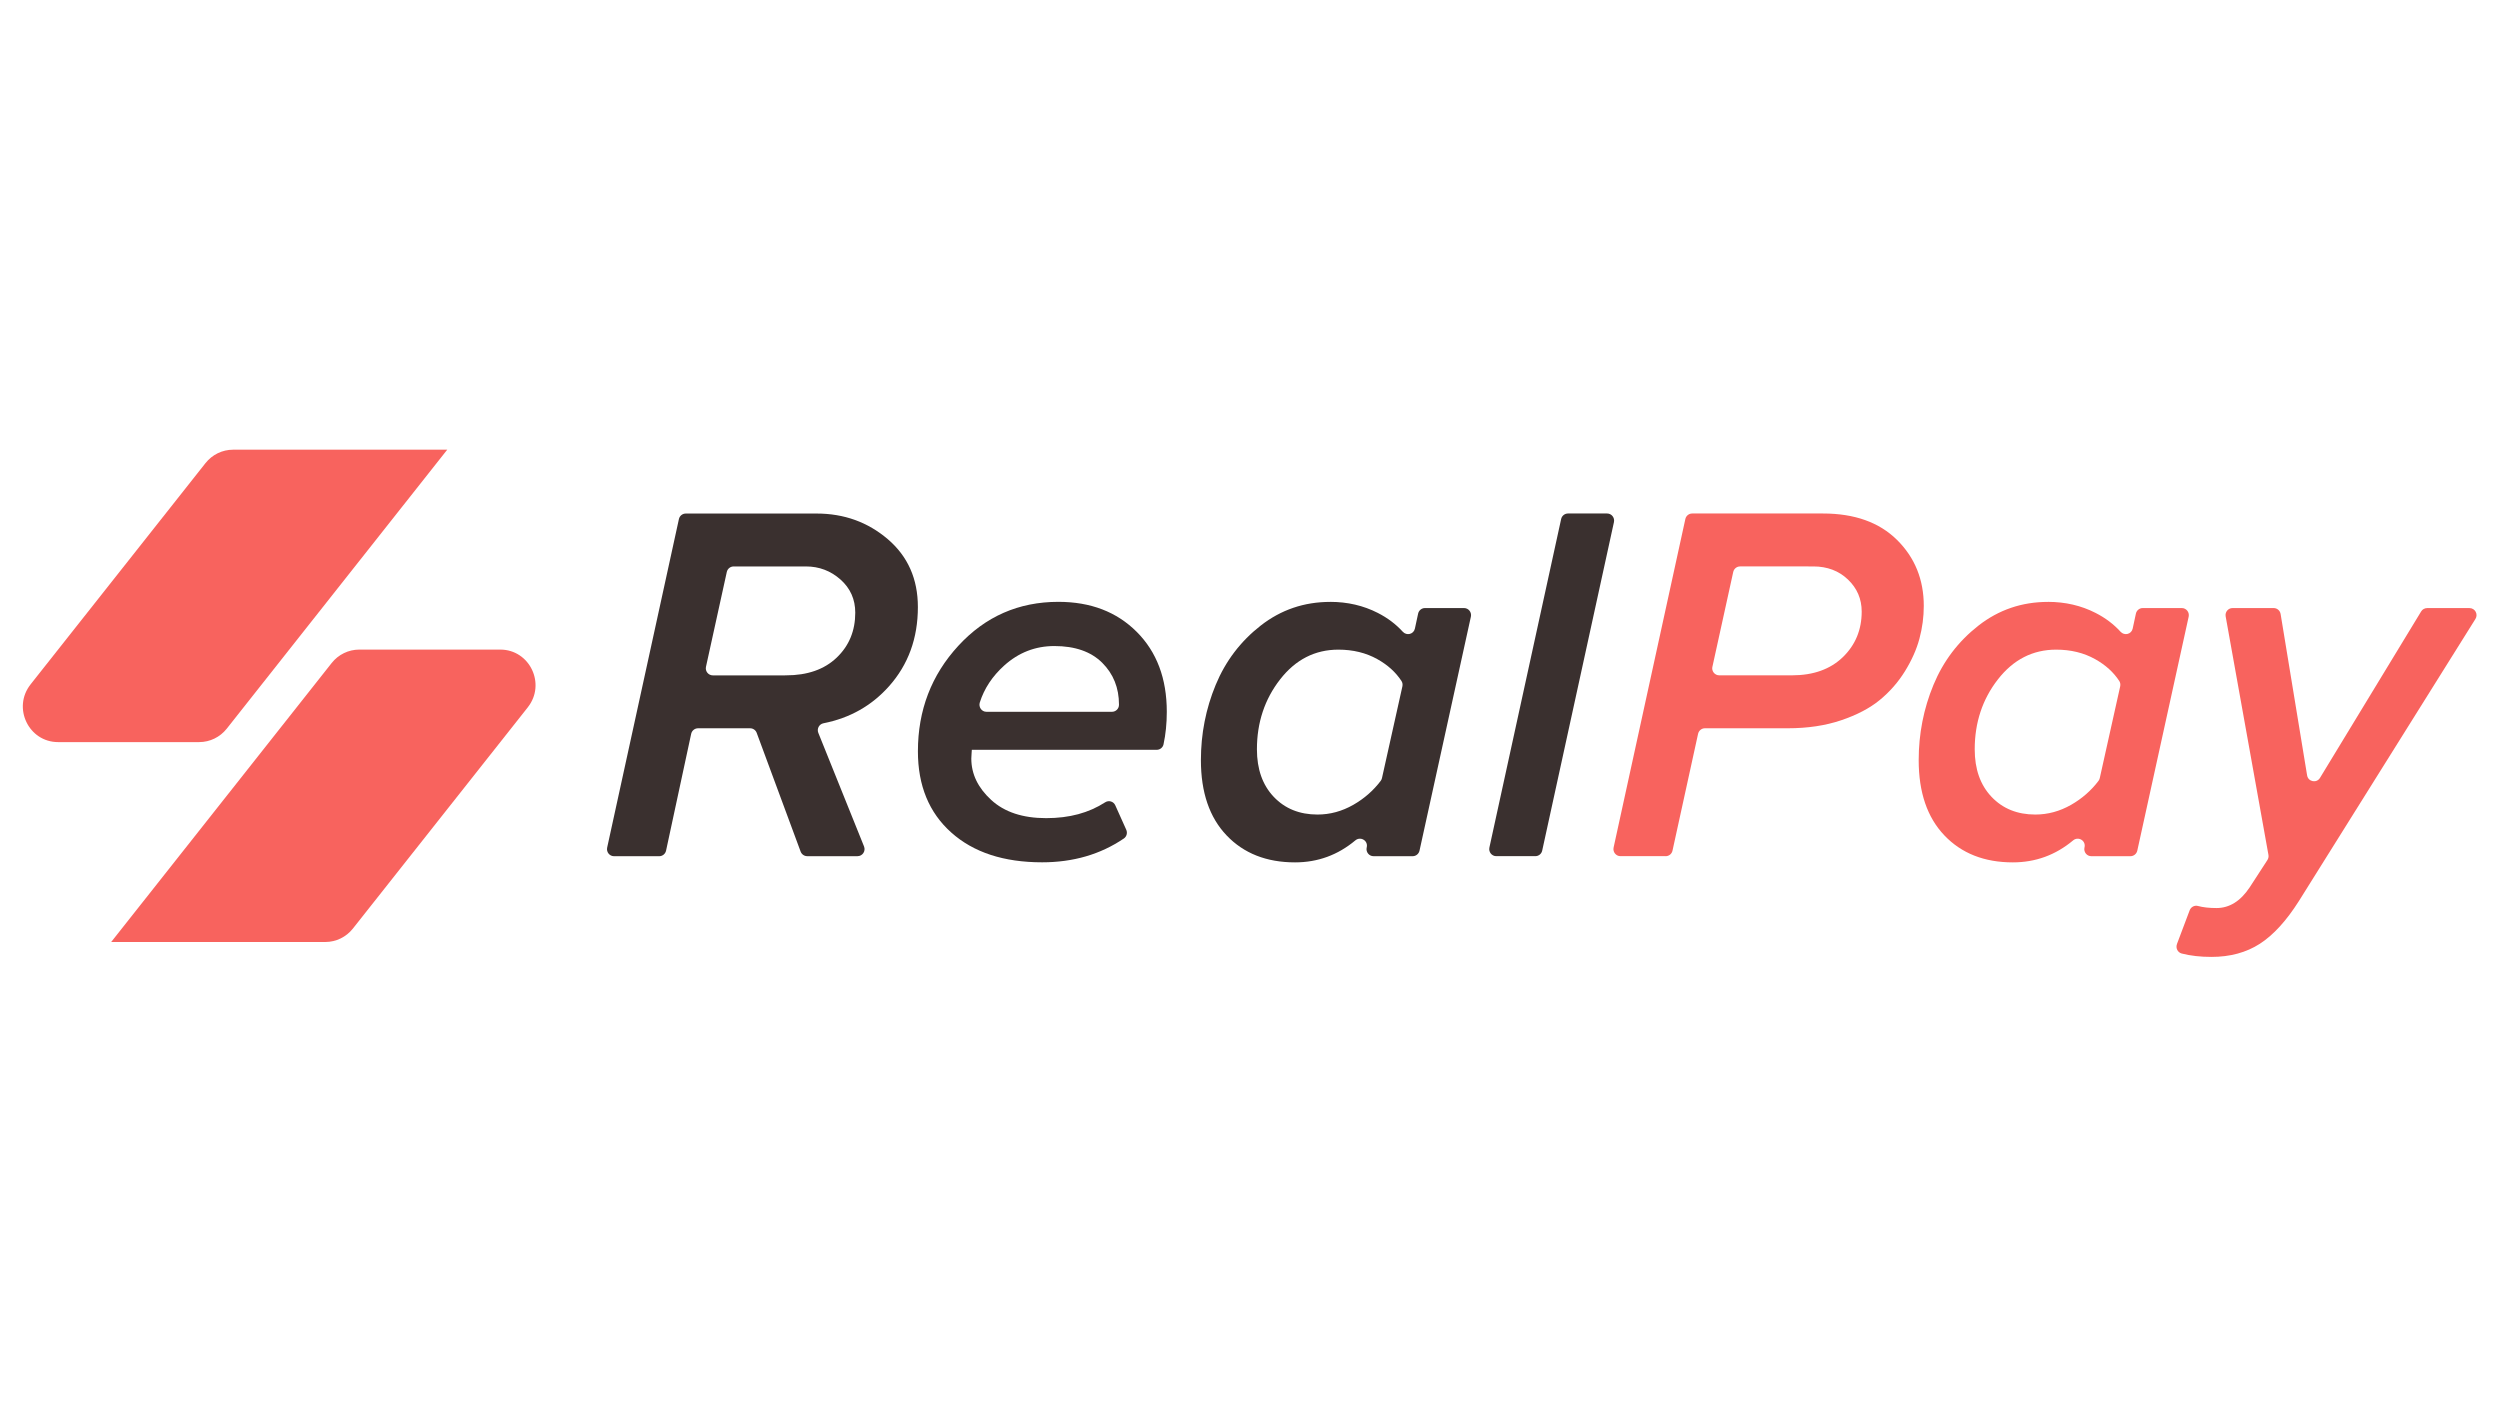<?xml version="1.0" encoding="UTF-8" standalone="no"?>
<!-- Created with Inkscape (http://www.inkscape.org/) -->

<svg
   version="1.1"
   id="svg2"
   width="2560"
   height="1440"
   viewBox="0 0 2560 1440"
   sodipodi:docname="RealPay.ai"
   xmlns:inkscape="http://www.inkscape.org/namespaces/inkscape"
   xmlns:sodipodi="http://sodipodi.sourceforge.net/DTD/sodipodi-0.dtd"
   xmlns="http://www.w3.org/2000/svg"
   xmlns:svg="http://www.w3.org/2000/svg">
  <defs
     id="defs6">
    <clipPath
       clipPathUnits="userSpaceOnUse"
       id="clipPath16">
      <path
         d="M 0,1080 H 1920 V 0 H 0 Z"
         id="path14" />
    </clipPath>
  </defs>
  <sodipodi:namedview
     id="namedview4"
     pagecolor="#ffffff"
     bordercolor="#000000"
     borderopacity="0.25"
     inkscape:showpageshadow="2"
     inkscape:pageopacity="0.0"
     inkscape:pagecheckerboard="0"
     inkscape:deskcolor="#d1d1d1" />
  <g
     id="g8"
     inkscape:groupmode="layer"
     inkscape:label="RealPay"
     transform="matrix(1.333,0,0,-1.333,0,1440)">
    <g
       id="g10">
      <g
         id="g12"
         clip-path="url(#clipPath16)">
        <g
           id="g18"
           transform="translate(405.46,536.924)">
          <path
             d="m 0,0 -134.399,-170.004 c -5.142,-6.49 -12.906,-10.284 -21.153,-10.284 h -164.507 l 88.767,112.3 80.638,102.043 c 5.145,6.488 12.908,10.282 21.155,10.282 H -21.155 C 1.504,44.337 14.119,17.896 0,0.025 Z"
             style="fill:#f8635e;fill-opacity:1;fill-rule:nonzero;stroke:none"
             id="path20" />
        </g>
        <g
           id="g22"
           transform="translate(23.484,554.53)">
          <path
             d="m 0,0 134.399,170.005 c 5.143,6.488 12.906,10.283 21.155,10.283 H 320.085 L 231.318,67.987 150.678,-34.054 c -5.144,-6.488 -12.907,-10.284 -21.155,-10.284 H 21.154 c -22.658,0 -35.273,26.442 -21.154,44.314 z"
             style="fill:#f8635e;fill-opacity:1;fill-rule:nonzero;stroke:none"
             id="path24" />
        </g>
        <g
           id="g26"
           transform="translate(603.05,561.477)">
          <path
             d="m 0,0 h 0.776 c 16.425,0 29.405,4.529 38.913,13.612 9.51,9.083 14.266,20.59 14.266,34.52 0,10.258 -3.785,18.754 -11.329,25.462 C 35.055,80.302 26.2,83.656 16.037,83.656 h -55.506 c -2.523,0 -4.708,-1.763 -5.265,-4.26 L -60.721,6.586 c -0.754,-3.403 1.819,-6.611 5.263,-6.611 H 0.024 Z M 55.75,-138.912 H 17.03 c -2.255,0 -4.245,1.42 -5.045,3.524 l -33.745,91.197 c -0.776,2.131 -2.79,3.527 -5.048,3.527 h -40.028 c -2.523,0 -4.73,-1.789 -5.265,-4.285 l -19.285,-89.703 c -0.535,-2.498 -2.718,-4.285 -5.265,-4.285 h -34.715 c -3.445,0 -5.992,3.207 -5.265,6.611 l 55.119,252.362 c 0.533,2.498 2.742,4.26 5.265,4.26 H 24.237 c 21.104,0 39.348,-6.585 54.754,-19.732 15.38,-13.172 23.071,-30.53 23.071,-52.098 C 102.062,28.522 94.687,8.275 79.96,-8.3 66.619,-23.307 49.806,-32.831 29.501,-36.822 c -3.301,-0.66 -5.192,-4.186 -3.93,-7.345 l 35.128,-87.278 c 1.431,-3.575 -1.164,-7.467 -4.997,-7.467 z"
             style="fill:#3a302f;fill-opacity:1;fill-rule:nonzero;stroke:none"
             id="path28" />
        </g>
        <g
           id="g30"
           transform="translate(757.8,533.477)">
          <path
             d="m 0,0 h 96.409 c 2.959,0 5.386,2.399 5.386,5.362 v 0.146 c 0,12.878 -4.294,23.601 -12.906,32.17 C 80.276,46.222 68.026,50.507 52.136,50.507 37.53,50.507 24.697,45.513 13.611,35.524 4.513,27.322 -1.723,17.872 -5.118,7.198 -6.233,3.648 -3.711,0 -0.024,0 Z m 42.746,-115.629 c -29.475,0 -52.741,7.638 -69.795,22.891 -17.078,15.253 -25.619,36.037 -25.619,62.356 0,31.582 10.36,58.61 31.077,81.109 20.719,22.499 46.336,33.737 76.83,33.737 24.769,0 44.833,-7.688 60.215,-23.087 15.379,-15.399 23.07,-35.842 23.07,-61.377 0,-8.912 -0.85,-17.26 -2.522,-25.045 -0.535,-2.448 -2.742,-4.162 -5.241,-4.162 H -11.257 c 0,-0.27 -0.072,-1.25 -0.193,-2.964 -0.144,-1.714 -0.195,-2.961 -0.195,-3.745 0,-11.849 5.072,-22.424 15.261,-31.777 10.164,-9.352 24.235,-14.005 42.236,-14.005 18.001,0 32.725,4.063 45.341,12.169 2.766,1.786 6.428,0.686 7.763,-2.326 l 8.419,-18.755 c 1.067,-2.373 0.34,-5.238 -1.819,-6.707 -17.977,-12.217 -38.913,-18.312 -62.834,-18.312 z"
             style="fill:#3a302f;fill-opacity:1;fill-rule:nonzero;stroke:none"
             id="path32" />
        </g>
        <g
           id="g34"
           transform="translate(1028.129,581.217)">
          <path
             d="m 0,0 c -17.975,0 -32.92,-7.638 -44.782,-22.891 -11.864,-15.252 -17.784,-33.149 -17.784,-53.664 0,-15.253 4.296,-27.421 12.907,-36.504 8.612,-9.083 19.82,-13.613 33.624,-13.613 9.631,0 18.825,2.499 27.559,7.491 8.371,4.8 15.356,10.92 20.984,18.363 0.487,0.636 0.827,1.396 0.995,2.179 l 15.672,70.411 c 0.315,1.42 0.098,2.913 -0.68,4.113 -4.39,6.757 -10.575,12.364 -18.558,16.819 C 21.203,-2.424 11.233,0 0.024,0 Z m -6.258,36.699 c 13.294,0 25.473,-2.84 36.559,-8.495 7.496,-3.82 13.876,-8.643 19.165,-14.445 2.985,-3.281 8.371,-1.959 9.315,2.399 l 2.475,11.507 c 0.534,2.497 2.717,4.284 5.264,4.284 h 30.01 c 3.445,0 5.992,-3.207 5.265,-6.61 l -39.47,-179.748 c -0.559,-2.499 -2.742,-4.261 -5.264,-4.261 H 27.003 c -3.446,0 -5.993,3.207 -5.265,6.587 l 0.072,0.293 c 1.116,5.116 -4.804,8.594 -8.806,5.239 -13.44,-11.238 -28.87,-16.868 -46.264,-16.868 -21.907,0 -39.445,6.904 -52.594,20.712 -13.175,13.808 -19.748,33.076 -19.748,57.803 0,20.246 3.786,39.538 11.354,57.827 7.568,18.288 19.092,33.467 34.619,45.586 15.502,12.094 33.308,18.165 53.371,18.165 z"
             style="fill:#3a302f;fill-opacity:1;fill-rule:nonzero;stroke:none"
             id="path36" />
        </g>
        <g
           id="g38"
           transform="translate(1179.438,422.572)">
          <path
             d="m 0,0 h -30.034 c -3.443,0 -5.992,3.209 -5.264,6.61 L 19.82,258.975 c 0.535,2.497 2.742,4.26 5.265,4.26 h 30.034 c 3.445,0 5.992,-3.208 5.264,-6.611 L 5.265,4.261 C 4.732,1.764 2.523,0 0,0"
             style="fill:#3a302f;fill-opacity:1;fill-rule:nonzero;stroke:none"
             id="path40" />
        </g>
        <g
           id="g42"
           transform="translate(1315.439,568.095)">
          <path
             d="m 0,0 c -0.752,-3.403 1.819,-6.61 5.265,-6.61 h 55.868 c 16.425,0 29.453,4.676 39.108,14.003 9.63,9.328 14.459,20.982 14.459,34.937 0,9.719 -3.518,17.945 -10.554,24.653 -7.035,6.709 -15.914,10.063 -26.588,10.063 H 21.275 c -2.522,0 -4.707,-1.763 -5.264,-4.26 L 0.024,-0.025 Z m -35.882,-145.524 h -34.739 c -3.446,0 -5.992,3.209 -5.265,6.611 l 55.119,252.364 c 0.533,2.497 2.742,4.26 5.265,4.26 H 84.981 c 24.235,0 43.207,-6.782 56.89,-20.321 13.681,-13.563 20.524,-30.455 20.524,-50.702 0,-8.422 -1.116,-16.771 -3.325,-25.07 -2.207,-8.3 -5.942,-16.648 -11.134,-25.07 -5.217,-8.422 -11.669,-15.791 -19.36,-22.108 -7.691,-6.316 -17.589,-11.506 -29.718,-15.594 -12.13,-4.09 -25.741,-6.121 -40.853,-6.121 H -5.727 c -2.523,0 -4.706,-1.763 -5.263,-4.261 l -19.651,-89.751 c -0.533,-2.499 -2.742,-4.261 -5.265,-4.261 z"
             style="fill:#f8635e;fill-opacity:1;fill-rule:nonzero;stroke:none"
             id="path44" />
        </g>
        <g
           id="g46"
           transform="translate(1579.528,581.217)">
          <path
             d="m 0,0 c -17.977,0 -32.92,-7.638 -44.784,-22.891 -11.862,-15.252 -17.782,-33.149 -17.782,-53.664 0,-15.253 4.293,-27.421 12.905,-36.504 8.614,-9.083 19.822,-13.613 33.626,-13.613 9.631,0 18.825,2.499 27.557,7.491 8.37,4.8 15.358,10.92 20.986,18.363 0.485,0.636 0.825,1.396 0.995,2.179 l 15.671,70.411 c 0.316,1.42 0.097,2.913 -0.679,4.113 -4.392,6.757 -10.577,12.364 -18.56,16.819 C 21.203,-2.424 11.233,0 0.024,0 Z m -6.26,36.699 c 13.296,0 25.473,-2.84 36.559,-8.495 7.498,-3.82 13.878,-8.643 19.167,-14.445 2.983,-3.281 8.368,-1.959 9.315,2.399 l 2.474,11.507 c 0.533,2.497 2.718,4.284 5.265,4.284 h 30.01 c 3.443,0 5.992,-3.207 5.265,-6.61 L 62.323,-154.409 c -0.559,-2.499 -2.742,-4.261 -5.265,-4.261 H 27 c -3.445,0 -5.992,3.207 -5.264,6.587 l 0.072,0.293 c 1.118,5.116 -4.802,8.594 -8.804,5.239 -13.44,-11.238 -28.87,-16.868 -46.264,-16.868 -21.907,0 -39.448,6.904 -52.596,20.712 -13.173,13.808 -19.748,33.076 -19.748,57.803 0,20.246 3.785,39.538 11.353,57.827 7.571,18.288 19.093,33.467 34.62,45.586 15.502,12.094 33.308,18.165 53.371,18.165 z"
             style="fill:#f8635e;fill-opacity:1;fill-rule:nonzero;stroke:none"
             id="path48" />
        </g>
        <g
           id="g50"
           transform="translate(1672.297,355.026)">
          <path
             d="m 0,0 9.777,25.926 c 0.971,2.545 3.663,4.064 6.26,3.378 4.002,-1.076 8.78,-1.615 14.361,-1.615 9.898,0 18.389,5.264 25.424,15.791 l 13.683,21.079 c 0.752,1.174 1.044,2.571 0.8,3.943 L 37.433,251.751 c -0.607,3.329 1.942,6.389 5.289,6.389 h 31.61 c 2.645,0 4.876,-1.934 5.313,-4.553 L 100,129.632 c 0.824,-4.968 7.302,-6.242 9.898,-1.957 l 77.704,127.846 c 0.969,1.616 2.716,2.595 4.583,2.595 h 32.583 c 4.246,0 6.817,-4.725 4.559,-8.324 L 93.764,33.172 C 84.109,17.92 74.09,6.928 63.658,0.219 53.227,-6.488 40.831,-9.843 26.516,-9.843 c -8.467,0 -16.083,0.857 -22.827,2.595 -3.106,0.809 -4.805,4.186 -3.665,7.222 z"
             style="fill:#f8635e;fill-opacity:1;fill-rule:nonzero;stroke:none"
             id="path52" />
        </g>
      </g>
    </g>
  </g>
</svg>

